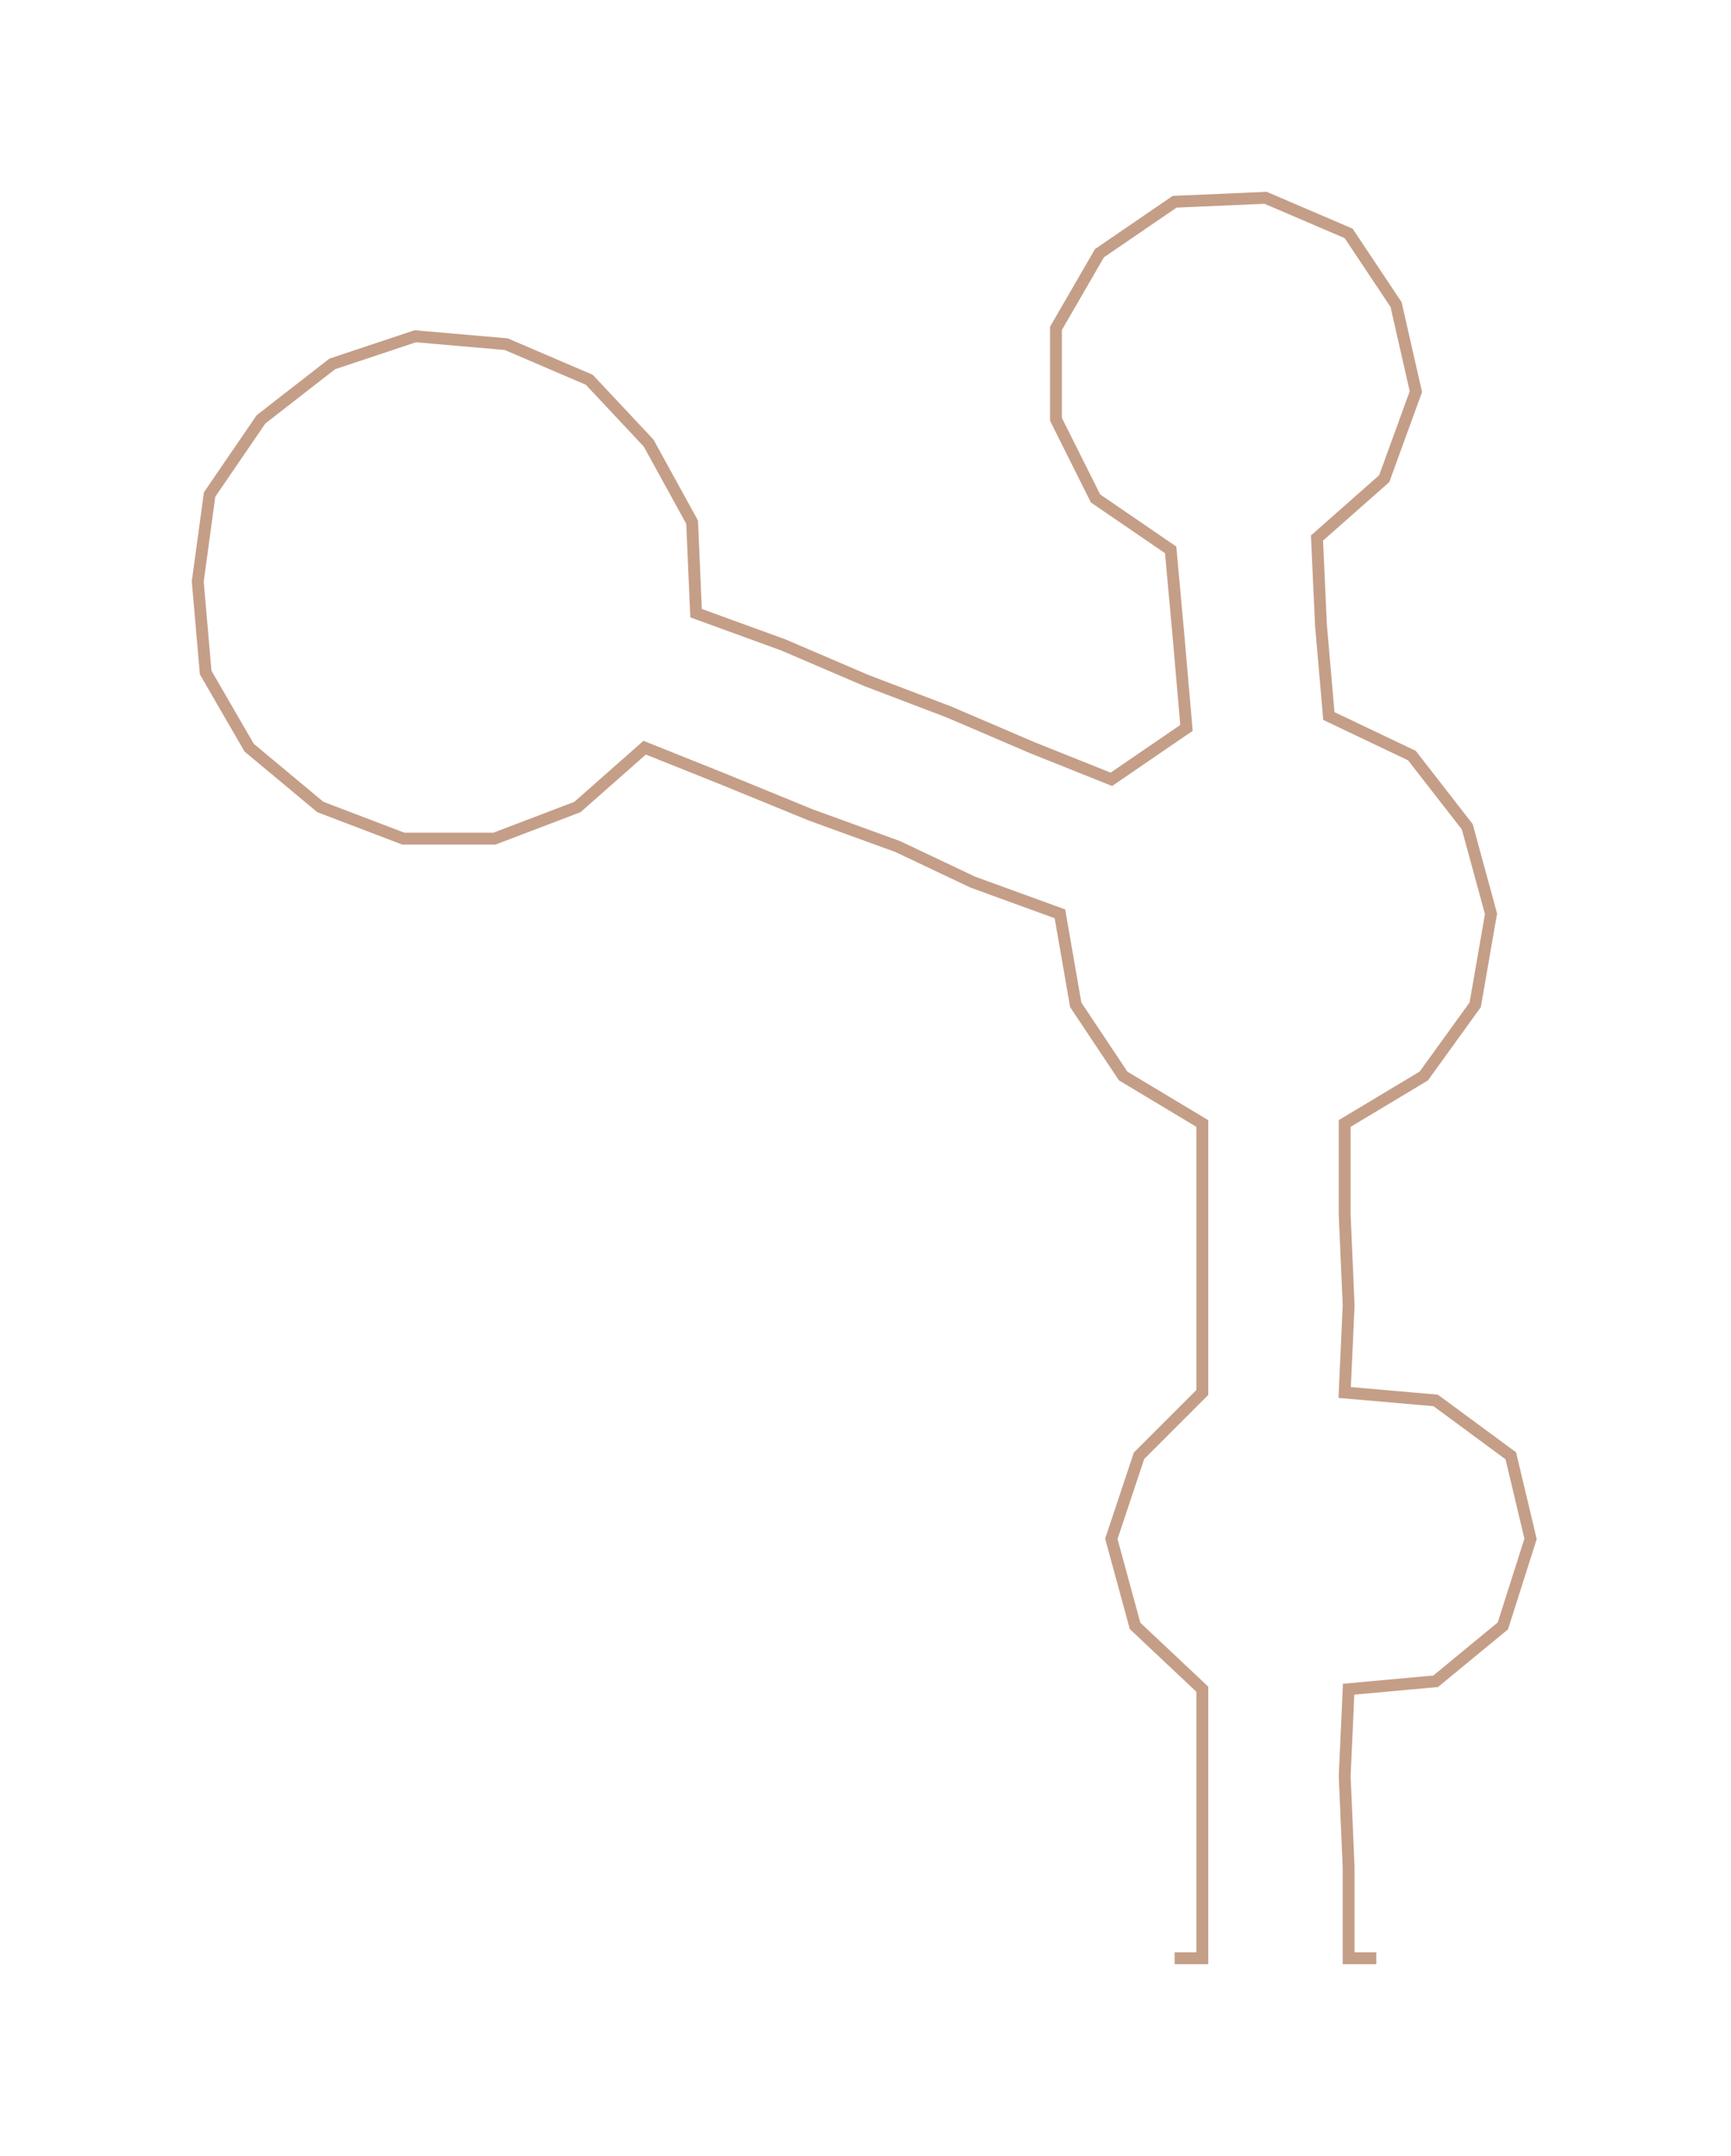 <ns0:svg xmlns:ns0="http://www.w3.org/2000/svg" width="240.903px" height="300px" viewBox="0 0 437.68 545.05"><ns0:path style="stroke:#c59e87;stroke-width:3px;fill:none;" d="M297 495 L297 495 L304 495 L304 472 L304 449 L304 427 L287 411 L281 389 L288 368 L304 352 L304 330 L304 307 L304 284 L284 272 L272 254 L268 231 L246 223 L227 214 L205 206 L183 197 L163 189 L146 204 L125 212 L102 212 L81 204 L63 189 L52 170 L50 147 L53 125 L66 106 L84 92 L105 85 L128 87 L149 96 L164 112 L175 132 L176 155 L198 163 L219 172 L240 180 L261 189 L281 197 L300 184 L298 161 L296 139 L277 126 L267 106 L267 83 L278 64 L297 51 L320 50 L341 59 L353 77 L358 99 L350 121 L333 136 L334 158 L336 181 L357 191 L371 209 L377 231 L373 254 L360 272 L340 284 L340 307 L341 330 L340 352 L363 354 L382 368 L387 389 L380 411 L363 425 L341 427 L340 449 L341 472 L341 495 L348 495" /></ns0:svg>